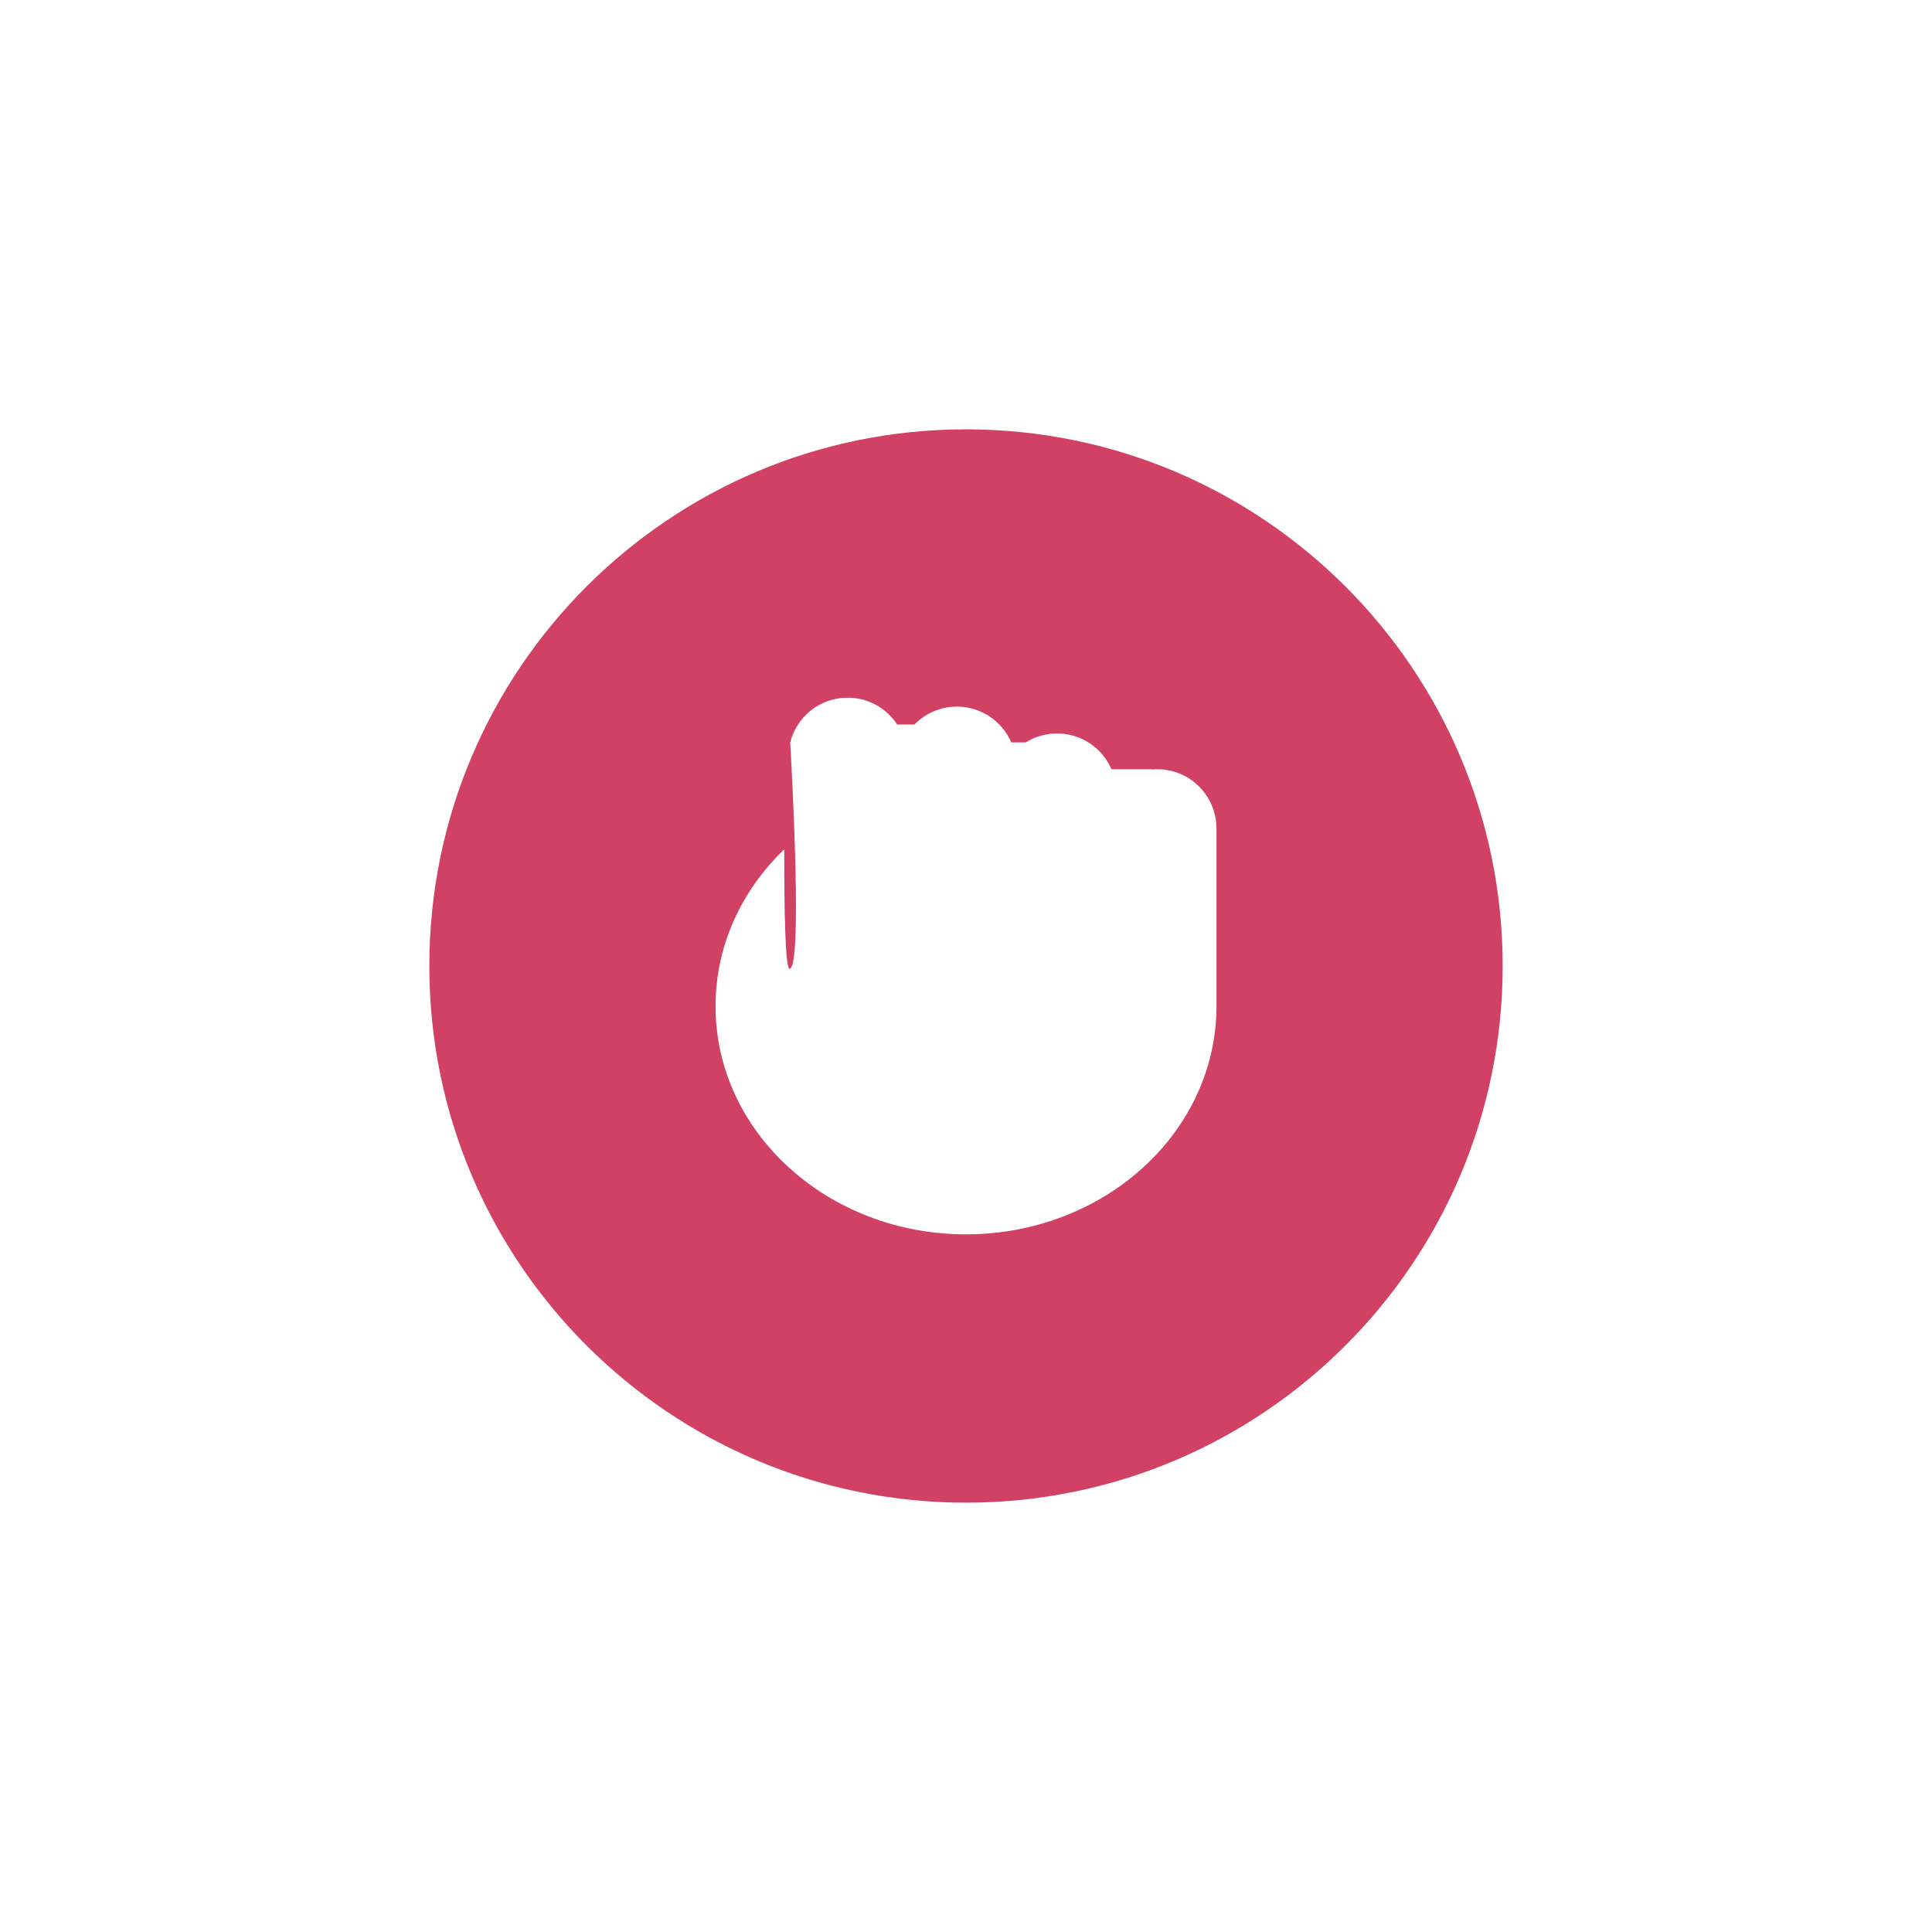 <svg width="90" height="90" viewBox="0 0 90 90" fill="none" xmlns="http://www.w3.org/2000/svg">
<g filter="url(#filter0_d)">
<path d="M20 35C20 21.193 31.193 10 45 10C58.807 10 70 21.193 70 35C70 48.807 58.807 60 45 60C31.193 60 20 48.807 20 35Z" fill="#D04164"/>
<g clip-path="url(#clip0)">
<path fill-rule="evenodd" clip-rule="evenodd" d="M36.812 24.578C37.114 23.384 38.196 22.5 39.485 22.5C40.451 22.5 41.302 22.997 41.794 23.75H42.6C43.101 23.236 43.801 22.917 44.576 22.917C45.711 22.917 46.686 23.603 47.109 24.583H47.784C48.207 24.319 48.707 24.167 49.242 24.167C50.378 24.167 51.353 24.853 51.776 25.833H53.611C53.627 25.833 53.642 25.838 53.654 25.845C53.738 25.837 53.823 25.833 53.909 25.833C55.432 25.833 56.667 27.068 56.667 28.591V36.86L56.667 36.875L56.667 36.89V37.009C56.667 37.06 56.665 37.11 56.663 37.16C56.496 42.896 51.339 47.5 45 47.5C38.557 47.5 33.333 42.743 33.333 36.875C33.333 34.042 34.55 31.469 36.534 29.564C36.529 32.326 36.576 35.18 36.791 35.131C37.367 35 36.917 26.447 36.812 24.578Z" fill="white"/>
</g>
</g>
<defs>
<filter id="filter0_d" x="0" y="0" width="90" height="90" filterUnits="userSpaceOnUse" color-interpolation-filters="sRGB">
<feFlood flood-opacity="0" result="BackgroundImageFix"/>
<feColorMatrix in="SourceAlpha" type="matrix" values="0 0 0 0 0 0 0 0 0 0 0 0 0 0 0 0 0 0 127 0"/>
<feOffset dy="10"/>
<feGaussianBlur stdDeviation="10"/>
<feColorMatrix type="matrix" values="0 0 0 0 0.816 0 0 0 0 0.255 0 0 0 0 0.392 0 0 0 0.3 0"/>
<feBlend mode="normal" in2="BackgroundImageFix" result="effect1_dropShadow"/>
<feBlend mode="normal" in="SourceGraphic" in2="effect1_dropShadow" result="shape"/>
</filter>
<clipPath id="clip0">
<rect width="25" height="25" fill="white" transform="translate(32.5 22.5)"/>
</clipPath>
</defs>
</svg>
